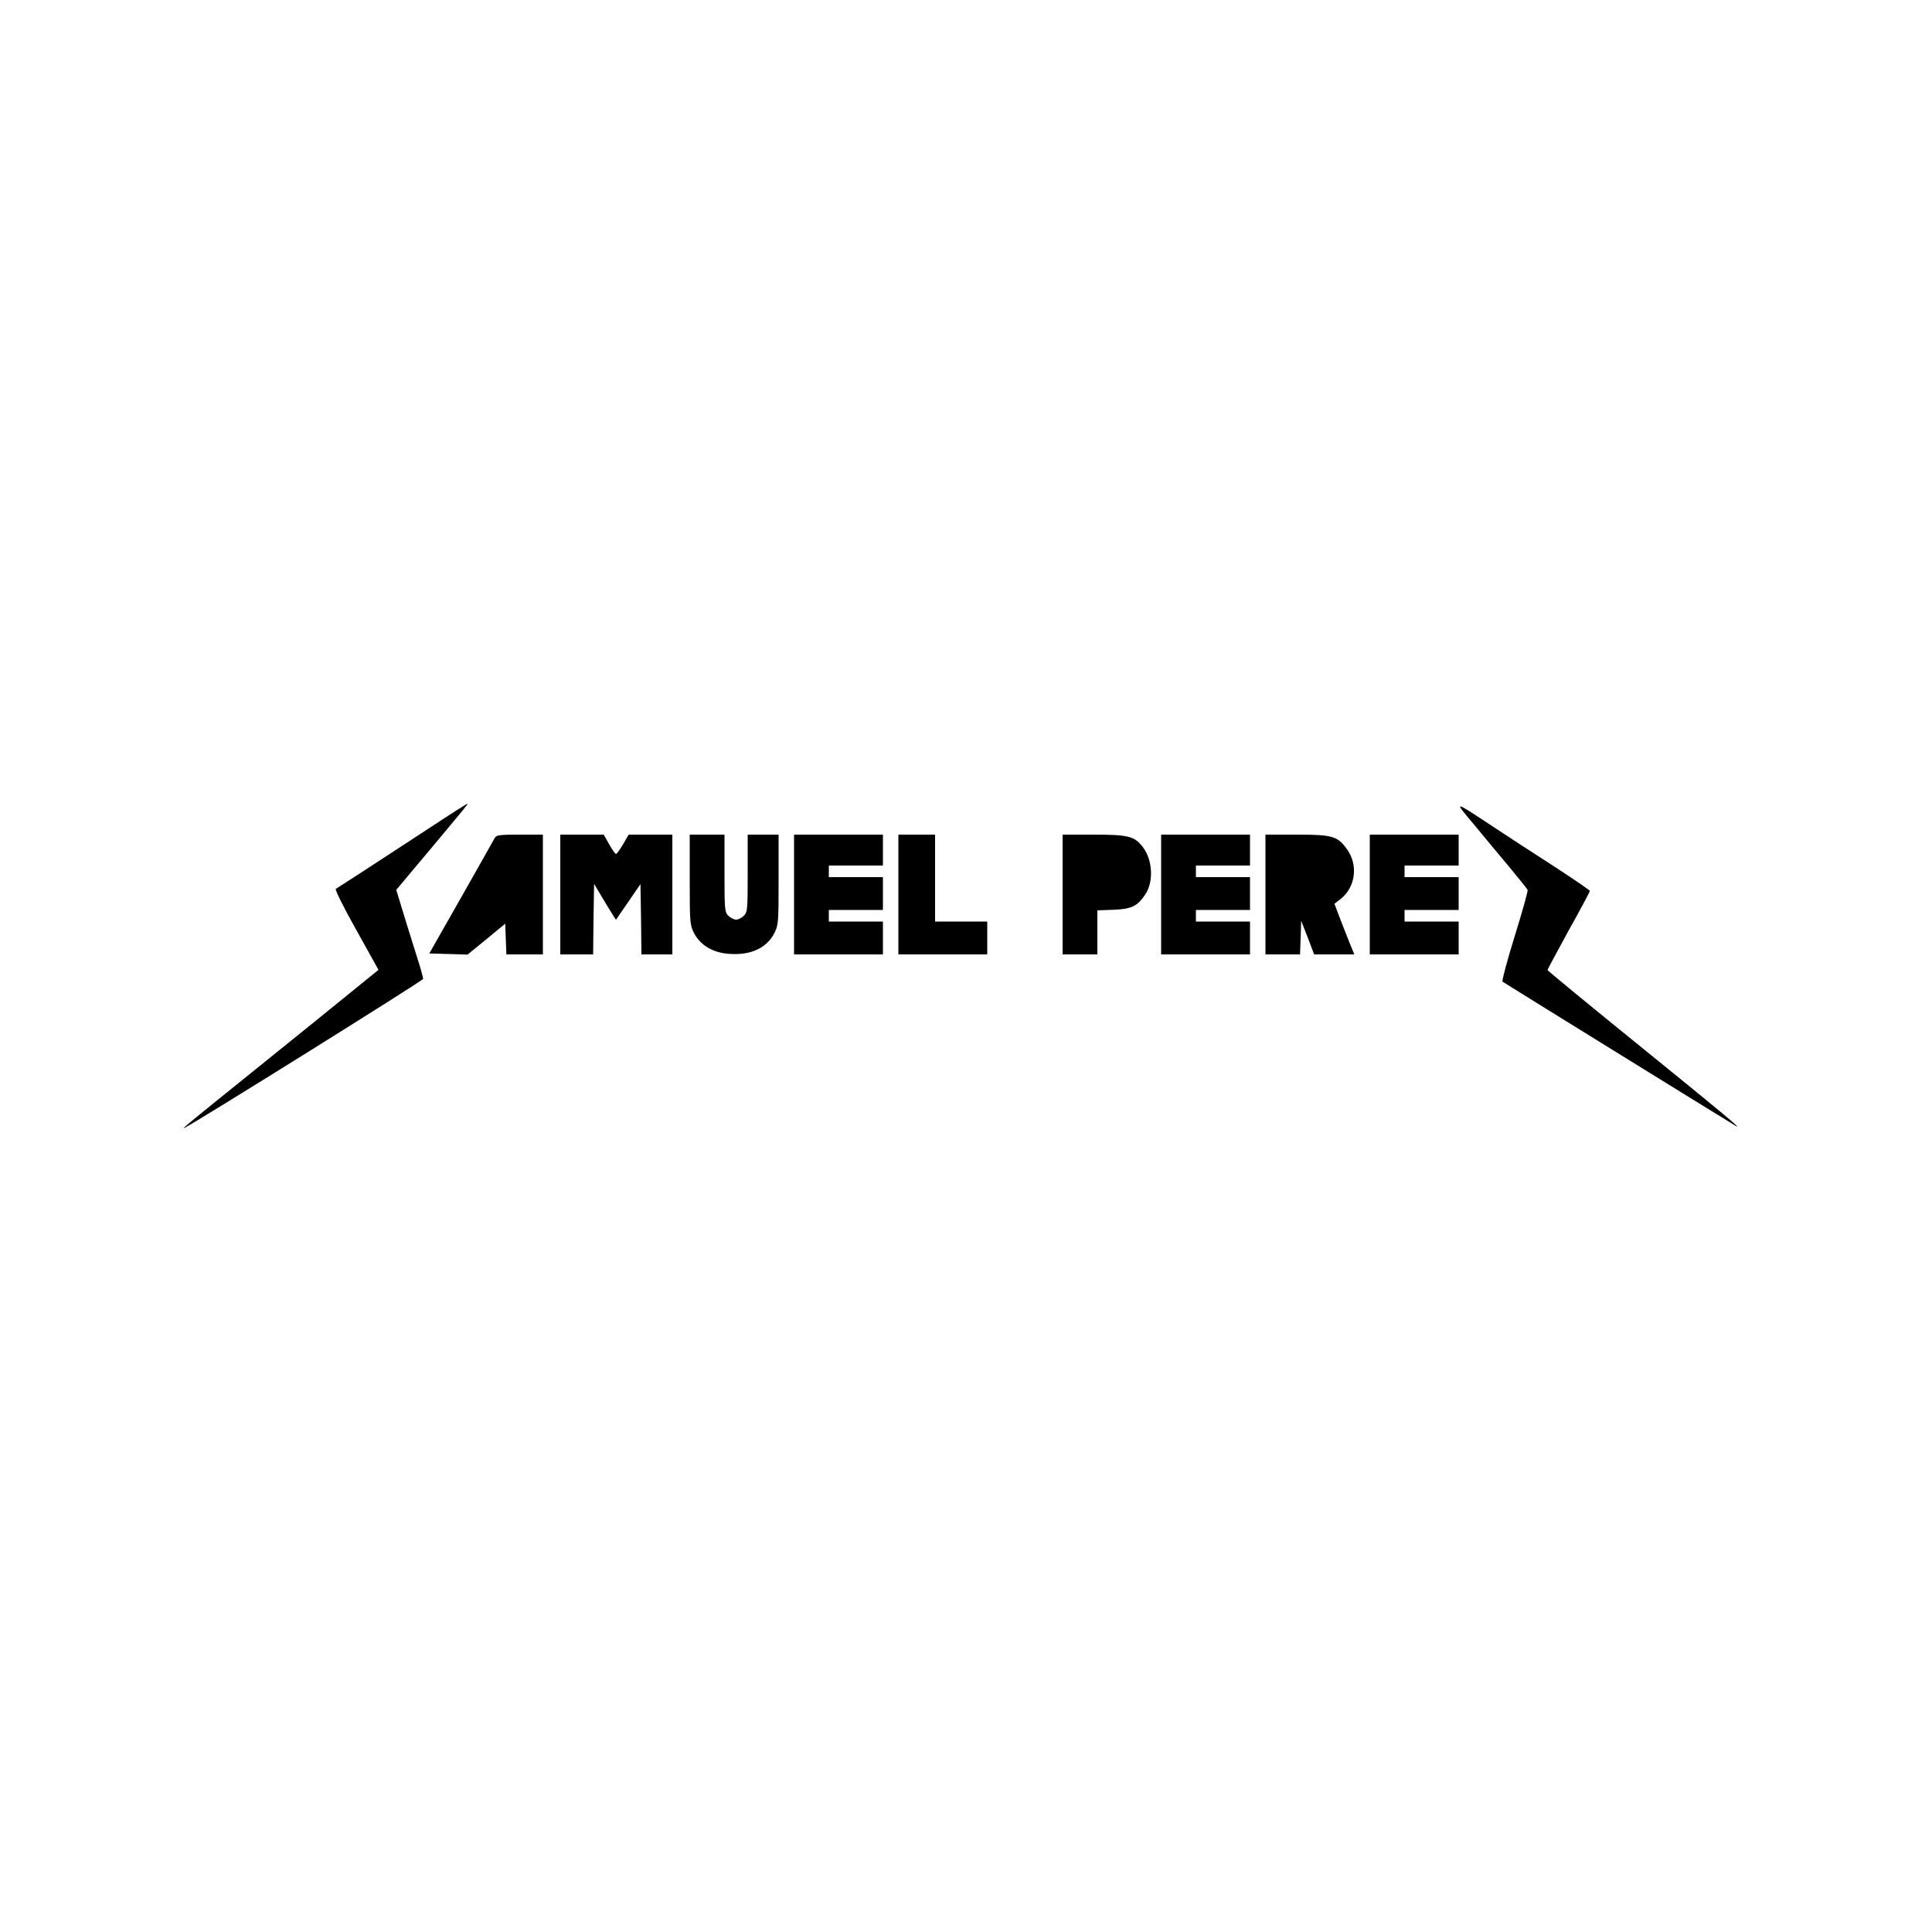 <?xml version="1.0" standalone="no"?>
<!DOCTYPE svg PUBLIC "-//W3C//DTD SVG 20010904//EN"
 "http://www.w3.org/TR/2001/REC-SVG-20010904/DTD/svg10.dtd">
<svg version="1.0" xmlns="http://www.w3.org/2000/svg"
 width="1000pt" height="1000pt" viewBox="0 0 1000 1000"
 preserveAspectRatio="xMidYMid meet">
<g transform="translate(0,1000) scale(0.1,-0.1)"
fill="#000000" stroke="none">
<path d="M2210 5706 c-113 -74 -263 -172 -334 -218 -71 -46 -133 -86 -138 -89
-5 -3 42 -99 106 -212 l115 -207 -127 -103 c-70 -57 -293 -238 -497 -402 -364
-293 -400 -323 -380 -313 79 41 1235 763 1235 771 0 7 -7 32 -14 57 -8 25 -39
126 -70 224 l-55 180 172 205 c194 232 201 241 196 241 -3 0 -97 -60 -209
-134z"/>
<path d="M7627 5735 c50 -61 132 -159 183 -220 50 -60 94 -115 97 -121 2 -7
-28 -114 -67 -240 -39 -125 -67 -231 -63 -235 6 -5 1091 -676 1206 -746 43
-26 -66 65 -483 403 -269 218 -490 400 -490 403 0 4 50 96 110 206 61 109 110
201 109 204 0 3 -86 62 -192 131 -106 68 -244 158 -307 200 -211 139 -206 138
-103 15z"/>
<path d="M2561 5663 c-5 -10 -84 -148 -174 -308 l-165 -290 99 -3 99 -3 98 80
97 80 3 -79 3 -80 94 0 95 0 0 310 0 310 -120 0 c-103 0 -121 -2 -129 -17z"/>
<path d="M2900 5370 l0 -310 85 0 85 0 2 183 3 182 30 -50 c16 -27 41 -69 56
-93 l27 -43 64 93 63 92 3 -182 2 -182 80 0 80 0 0 310 0 310 -113 0 -113 0
-29 -50 c-16 -27 -32 -50 -37 -50 -4 0 -19 22 -35 50 l-28 50 -112 0 -113 0 0
-310z"/>
<path d="M3570 5447 c0 -226 1 -235 23 -278 33 -62 97 -100 179 -106 112 -9
196 29 236 107 21 42 22 55 22 277 l0 233 -80 0 -80 0 0 -200 c0 -187 -1 -201
-20 -220 -11 -11 -29 -20 -40 -20 -11 0 -29 9 -40 20 -19 19 -20 33 -20 220
l0 200 -90 0 -90 0 0 -233z"/>
<path d="M4110 5370 l0 -310 230 0 230 0 0 85 0 85 -140 0 -140 0 0 30 0 30
140 0 140 0 0 85 0 85 -140 0 -140 0 0 30 0 30 140 0 140 0 0 80 0 80 -230 0
-230 0 0 -310z"/>
<path d="M4650 5370 l0 -310 230 0 230 0 0 85 0 85 -135 0 -135 0 0 225 0 225
-95 0 -95 0 0 -310z"/>
<path d="M5500 5370 l0 -310 90 0 90 0 0 114 0 114 84 3 c93 4 122 18 163 78
45 66 40 179 -12 247 -43 56 -75 64 -254 64 l-161 0 0 -310z"/>
<path d="M6010 5370 l0 -310 230 0 230 0 0 85 0 85 -140 0 -140 0 0 30 0 30
140 0 140 0 0 85 0 85 -140 0 -140 0 0 30 0 30 140 0 140 0 0 80 0 80 -230 0
-230 0 0 -310z"/>
<path d="M6550 5370 l0 -310 90 0 89 0 3 87 3 87 34 -87 33 -87 104 0 104 0
-22 53 c-11 28 -34 87 -51 130 l-30 79 32 25 c77 61 92 174 34 256 -49 69 -75
77 -260 77 l-163 0 0 -310z"/>
<path d="M7090 5370 l0 -310 230 0 230 0 0 85 0 85 -140 0 -140 0 0 30 0 30
140 0 140 0 0 85 0 85 -140 0 -140 0 0 30 0 30 140 0 140 0 0 80 0 80 -230 0
-230 0 0 -310z"/>
</g>
</svg>

